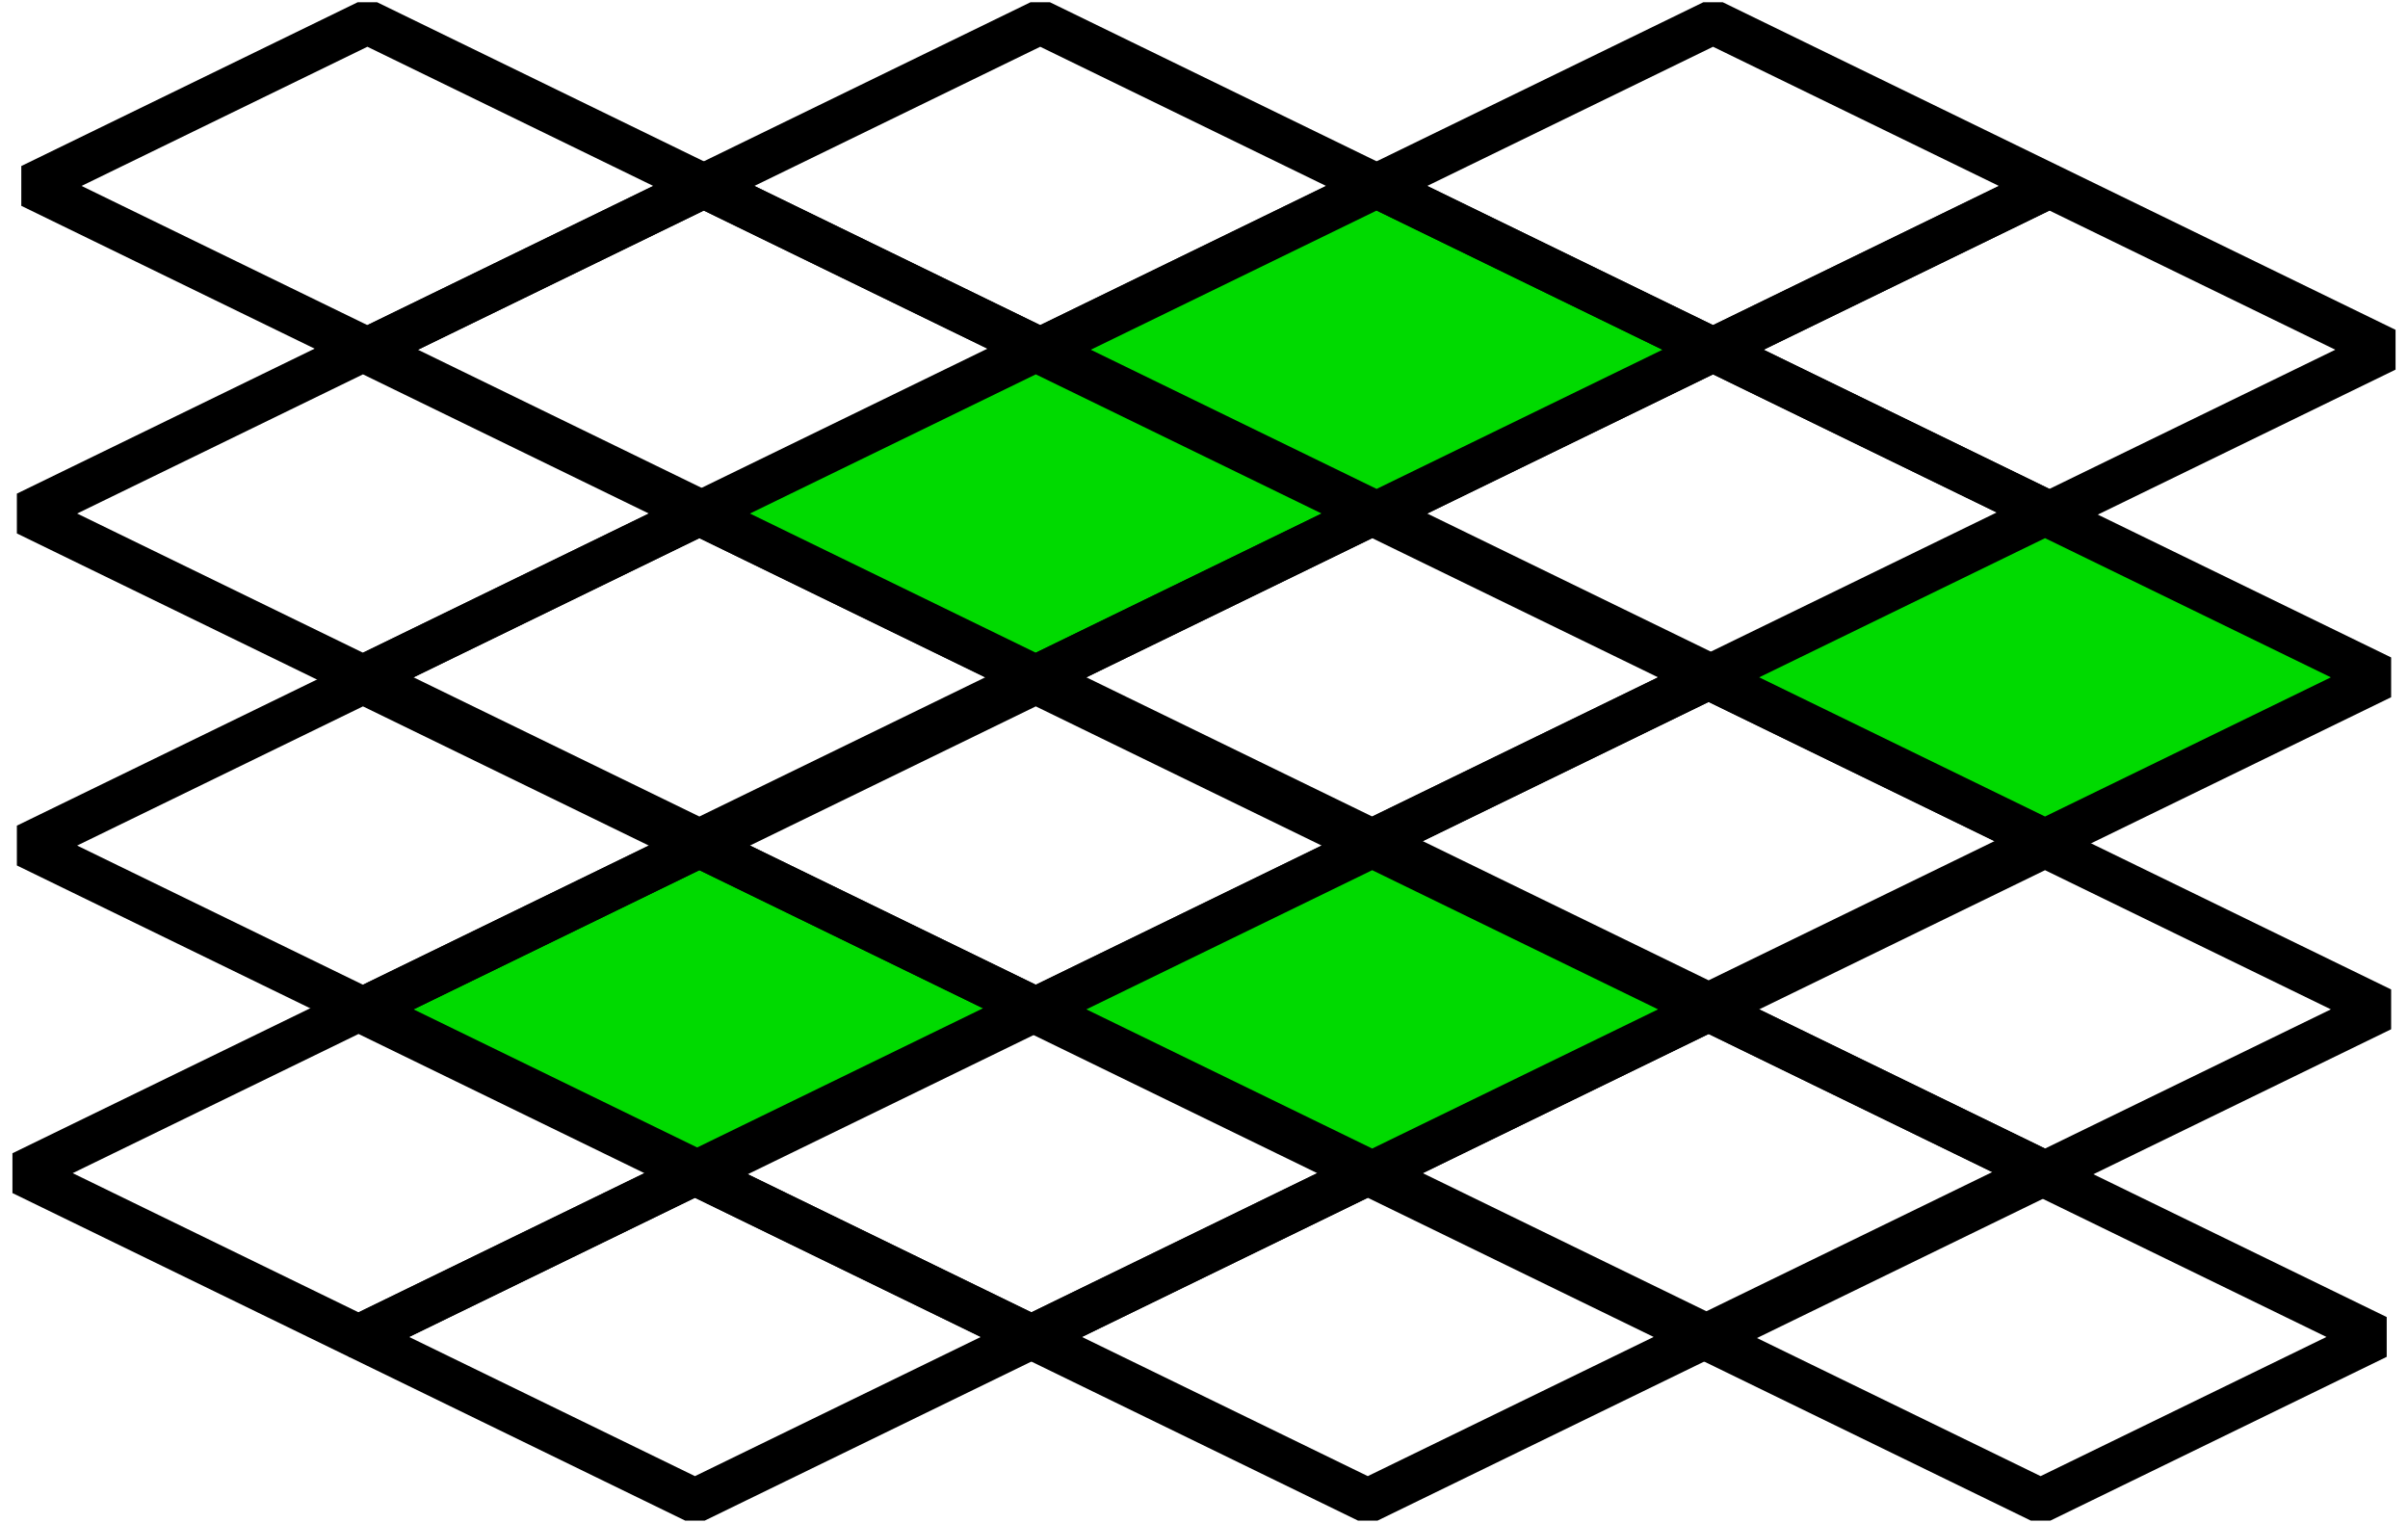 <?xml version="1.0" encoding="UTF-8" standalone="no"?>
<!-- Created with Inkscape (http://www.inkscape.org/) -->

<svg
        xmlns:dc="http://purl.org/dc/elements/1.1/"
        xmlns:cc="http://creativecommons.org/ns#"
        xmlns:rdf="http://www.w3.org/1999/02/22-rdf-syntax-ns#"
        xmlns="http://www.w3.org/2000/svg"
        xmlns:sodipodi="http://sodipodi.sourceforge.net/DTD/sodipodi-0.dtd"
        xmlns:inkscape="http://www.inkscape.org/namespaces/inkscape"
        width="272"
        height="172"
        id="svg2"
        version="1.1"
        inkscape:version="0.47 r22583"
        sodipodi:docname="randomSelect.svg">
  <defs
     id="defs4">
    <inkscape:perspective
       sodipodi:type="inkscape:persp3d"
       inkscape:vp_x="0 : 526.18109 : 1"
       inkscape:vp_y="0 : 1000 : 0"
       inkscape:vp_z="744.09448 : 526.18109 : 1"
       inkscape:persp3d-origin="372.04724 : 350.78739 : 1"
       id="perspective10" />
    <inkscape:perspective
       id="perspective3610"
       inkscape:persp3d-origin="0.5 : 0.33333333 : 1"
       inkscape:vp_z="1 : 0.5 : 1"
       inkscape:vp_y="0 : 1000 : 0"
       inkscape:vp_x="0 : 0.5 : 1"
       sodipodi:type="inkscape:persp3d" />
    <inkscape:perspective
       id="perspective3632"
       inkscape:persp3d-origin="0.5 : 0.33333333 : 1"
       inkscape:vp_z="1 : 0.5 : 1"
       inkscape:vp_y="0 : 1000 : 0"
       inkscape:vp_x="0 : 0.5 : 1"
       sodipodi:type="inkscape:persp3d" />
    <inkscape:perspective
       id="perspective3654"
       inkscape:persp3d-origin="0.5 : 0.33333333 : 1"
       inkscape:vp_z="1 : 0.5 : 1"
       inkscape:vp_y="0 : 1000 : 0"
       inkscape:vp_x="0 : 0.5 : 1"
       sodipodi:type="inkscape:persp3d" />
    <inkscape:perspective
       id="perspective3682"
       inkscape:persp3d-origin="0.5 : 0.33333333 : 1"
       inkscape:vp_z="1 : 0.5 : 1"
       inkscape:vp_y="0 : 1000 : 0"
       inkscape:vp_x="0 : 0.5 : 1"
       sodipodi:type="inkscape:persp3d" />
    <inkscape:perspective
       id="perspective3719"
       inkscape:persp3d-origin="0.5 : 0.33333333 : 1"
       inkscape:vp_z="1 : 0.5 : 1"
       inkscape:vp_y="0 : 1000 : 0"
       inkscape:vp_x="0 : 0.5 : 1"
       sodipodi:type="inkscape:persp3d" />
    <inkscape:perspective
       id="perspective3774"
       inkscape:persp3d-origin="0.5 : 0.33333333 : 1"
       inkscape:vp_z="1 : 0.5 : 1"
       inkscape:vp_y="0 : 1000 : 0"
       inkscape:vp_x="0 : 0.5 : 1"
       sodipodi:type="inkscape:persp3d" />
  </defs>
  <sodipodi:namedview
     id="base"
     pagecolor="#ffffff"
     bordercolor="#666666"
     borderopacity="1.0"
     inkscape:pageopacity="0.0"
     inkscape:pageshadow="2"
     inkscape:zoom="2.8284271"
     inkscape:cx="126.10068"
     inkscape:cy="109.73649"
     inkscape:document-units="px"
     inkscape:current-layer="layer1"
     showgrid="true"
     showborder="true"
     inkscape:snap-global="true"
     inkscape:window-width="1920"
     inkscape:window-height="1138"
     inkscape:window-x="-8"
     inkscape:window-y="-8"
     inkscape:window-maximized="1">
    <inkscape:grid
       type="xygrid"
       id="grid2816"
       empspacing="5"
       visible="true"
       enabled="true"
       snapvisiblegridlinesonly="true"
       spacingx="0.5px"
       spacingy="0.5px" />
  </sodipodi:namedview>
  <g
     inkscape:label="Ebene 1"
     inkscape:groupmode="layer"
     id="layer1"
     transform="translate(41.5,-994.362)">
    <path
       style="fill:none;stroke:#000000;stroke-width:5;stroke-linecap:butt;stroke-linejoin:bevel;stroke-miterlimit:0;stroke-opacity:1;stroke-dasharray:none"
       d="M 0,18.5 38,37 76,18.5 38,0 0,18.5 z"
       id="path2828"
       transform="translate(0,1015.362)"
       sodipodi:nodetypes="ccccc" />
    <path
       style="fill:none;stroke:#000000;stroke-width:5;stroke-linecap:butt;stroke-linejoin:bevel;stroke-miterlimit:0;stroke-opacity:1;stroke-dasharray:none"
       d="m -38,1015.362 38,18.5 38,-18.5 -38,-18.5 -38,18.5 z"
       id="path2828-1"
       sodipodi:nodetypes="ccccc" />
    <path
       style="fill:none;stroke:#000000;stroke-width:5;stroke-linecap:butt;stroke-linejoin:bevel;stroke-miterlimit:0;stroke-opacity:1;stroke-dasharray:none"
       d="m 38,1015.362 38,18.5 38,-18.5 -38,-18.5 -38,18.5 z"
       id="path2828-1-7"
       sodipodi:nodetypes="ccccc" />
    <path
       style="fill:none;stroke:#000000;stroke-width:5;stroke-linecap:butt;stroke-linejoin:bevel;stroke-miterlimit:0;stroke-opacity:1;stroke-dasharray:none"
       d="m -0.5,1070.862 38,18.5 38,-18.5 -38,-18.5 -38,18.5 z"
       id="path2828-4"
       sodipodi:nodetypes="ccccc" />
    <path
       style="fill:none;stroke:#000000;stroke-width:5;stroke-linecap:butt;stroke-linejoin:bevel;stroke-miterlimit:0;stroke-opacity:1;stroke-dasharray:none"
       d="m -38.5,1052.362 38,18.5 38,-18.5 -38,-18.5 -38,18.5 z"
       id="path2828-1-0"
       sodipodi:nodetypes="ccccc" />
    <path
       style="fill:#00da00;fill-opacity:1;stroke:#000000;stroke-width:5;stroke-linecap:butt;stroke-linejoin:bevel;stroke-miterlimit:0;stroke-opacity:1;stroke-dasharray:none"
       d="m 37.5,1052.362 38,18.5 38,-18.5 -38,-18.5 -38,18.5 z"
       id="path2828-1-7-9"
       sodipodi:nodetypes="ccccc" />
    <path
       style="fill:#00da00;fill-opacity:1;stroke:#000000;stroke-width:5;stroke-linecap:butt;stroke-linejoin:bevel;stroke-miterlimit:0;stroke-opacity:1;stroke-dasharray:none"
       d="m -0.5,1108.362 38,18.5 38,-18.5 -38,-18.5 -38,18.5 z"
       id="path2828-48"
       sodipodi:nodetypes="ccccc" />
    <path
       style="fill:none;stroke:#000000;stroke-width:5;stroke-linecap:butt;stroke-linejoin:bevel;stroke-miterlimit:0;stroke-opacity:1;stroke-dasharray:none"
       d="m -38.5,1089.862 38,18.5 38,-18.5 -38,-18.5 -38,18.5 z"
       id="path2828-1-8"
       sodipodi:nodetypes="ccccc" />
    <path
       style="fill:none;stroke:#000000;stroke-width:5;stroke-linecap:butt;stroke-linejoin:bevel;stroke-miterlimit:0;stroke-opacity:1;stroke-dasharray:none"
       d="m 37.5,1089.862 38,18.5 38,-18.5 -38,-18.5 -38,18.5 z"
       id="path2828-1-7-2"
       sodipodi:nodetypes="ccccc" />
    <path
       style="fill:none;stroke:#000000;stroke-width:5;stroke-linecap:butt;stroke-linejoin:bevel;stroke-miterlimit:0;stroke-opacity:1;stroke-dasharray:none"
       d="m -1,1145.362 38,18.5 38,-18.5 -38,-18.5 -38,18.5 z"
       id="path2828-4-4"
       sodipodi:nodetypes="ccccc" />
    <path
       style="fill:none;stroke:#000000;stroke-width:5;stroke-linecap:butt;stroke-linejoin:bevel;stroke-miterlimit:0;stroke-opacity:1;stroke-dasharray:none"
       d="m -39,1126.862 38,18.5 38,-18.5 -38,-18.5 -38,18.5 z"
       id="path2828-1-0-5"
       sodipodi:nodetypes="ccccc" />
    <path
       style="fill:none;stroke:#000000;stroke-width:5;stroke-linecap:butt;stroke-linejoin:bevel;stroke-miterlimit:0;stroke-opacity:1;stroke-dasharray:none"
       d="m 37,1126.862 38,18.5 38,-18.5 -38,-18.5 -38,18.5 z"
       id="path2828-1-7-9-5"
       sodipodi:nodetypes="ccccc" />
    <path
       style="fill:none;stroke:#000000;stroke-width:5;stroke-linecap:butt;stroke-linejoin:bevel;stroke-miterlimit:0;stroke-opacity:1;stroke-dasharray:none"
       d="m 114,1052.362 38,18.5 38,-18.5 -38,-18.5 -38,18.5 z"
       id="path2828-17"
       sodipodi:nodetypes="ccccc" />
    <path
       style="fill:#00da00;fill-opacity:1;stroke:#000000;stroke-width:5;stroke-linecap:butt;stroke-linejoin:bevel;stroke-miterlimit:0;stroke-opacity:1;stroke-dasharray:none"
       d="m 76,1033.862 38,18.5 38,-18.5 -38,-18.5 -38,18.5 z"
       id="path2828-1-1"
       sodipodi:nodetypes="ccccc" />
    <path
       style="fill:none;stroke:#000000;stroke-width:5;stroke-linecap:butt;stroke-linejoin:bevel;stroke-miterlimit:0;stroke-opacity:1;stroke-dasharray:none"
       d="m 152,1033.862 38,18.5 38,-18.5 -38,-18.5 -38,18.5 z"
       id="path2828-1-7-1"
       sodipodi:nodetypes="ccccc" />
    <path
       style="fill:none;stroke:#000000;stroke-width:5;stroke-linecap:butt;stroke-linejoin:bevel;stroke-miterlimit:0;stroke-opacity:1;stroke-dasharray:none"
       d="m 113.5,1089.362 38,18.5 38,-18.5 -38,-18.5 -38,18.5 z"
       id="path2828-4-5"
       sodipodi:nodetypes="ccccc" />
    <path
       style="fill:none;stroke:#000000;stroke-width:5;stroke-linecap:butt;stroke-linejoin:bevel;stroke-miterlimit:0;stroke-opacity:1;stroke-dasharray:none"
       d="m 75.5,1070.862 38,18.5 38,-18.5 -38,-18.5 -38,18.5 z"
       id="path2828-1-0-2"
       sodipodi:nodetypes="ccccc" />
    <path
       style="fill:#00da00;fill-opacity:1;stroke:#000000;stroke-width:5;stroke-linecap:butt;stroke-linejoin:bevel;stroke-miterlimit:0;stroke-opacity:1;stroke-dasharray:none"
       d="m 151.5,1070.862 38,18.5 38,-18.5 -38,-18.5 -38,18.5 z"
       id="path2828-1-7-9-7"
       sodipodi:nodetypes="ccccc" />
    <path
       style="fill:none;stroke:#000000;stroke-width:5;stroke-linecap:butt;stroke-linejoin:bevel;stroke-miterlimit:0;stroke-opacity:1;stroke-dasharray:none"
       d="m 113.5,1126.862 38,18.5 38,-18.5 -38,-18.5 -38,18.5 z"
       id="path2828-48-6"
       sodipodi:nodetypes="ccccc" />
    <path
       style="fill:#00da00;fill-opacity:1;stroke:#000000;stroke-width:5;stroke-linecap:butt;stroke-linejoin:bevel;stroke-miterlimit:0;stroke-opacity:1;stroke-dasharray:none"
       d="m 75.5,1108.362 38,18.5 38,-18.5 -38,-18.5 -38,18.5 z"
       id="path2828-1-8-1"
       sodipodi:nodetypes="ccccc" />
    <path
       style="fill:none;stroke:#000000;stroke-width:5;stroke-linecap:butt;stroke-linejoin:bevel;stroke-miterlimit:0;stroke-opacity:1;stroke-dasharray:none"
       d="m 151.5,1108.362 38,18.5 38,-18.5 -38,-18.5 -38,18.5 z"
       id="path2828-1-7-2-4"
       sodipodi:nodetypes="ccccc" />
    <path
       style="fill:none;stroke:#000000;stroke-width:5;stroke-linecap:butt;stroke-linejoin:bevel;stroke-miterlimit:0;stroke-opacity:1;stroke-dasharray:none"
       d="m 75,1145.362 38,18.5 38,-18.5 -38,-18.5 -38,18.5 z"
       id="path2828-1-0-5-3"
       sodipodi:nodetypes="ccccc" />
    <path
       style="fill:none;stroke:#000000;stroke-width:5;stroke-linecap:butt;stroke-linejoin:bevel;stroke-miterlimit:0;stroke-opacity:1;stroke-dasharray:none"
       d="m 151,1145.362 38,18.5 38,-18.5 -38,-18.5 -38,18.5 z"
       id="path2828-1-7-9-5-2"
       sodipodi:nodetypes="ccccc" />
    <path
       style="fill:none;stroke:#000000;stroke-width:5;stroke-linecap:butt;stroke-linejoin:bevel;stroke-miterlimit:0;stroke-opacity:1;stroke-dasharray:none"
       d="m 114,1015.362 38,18.5 38,-18.5 -38,-18.5 -38,18.5 z"
       id="path2828-1-7-21"
       sodipodi:nodetypes="ccccc" />
  </g>
</svg>
